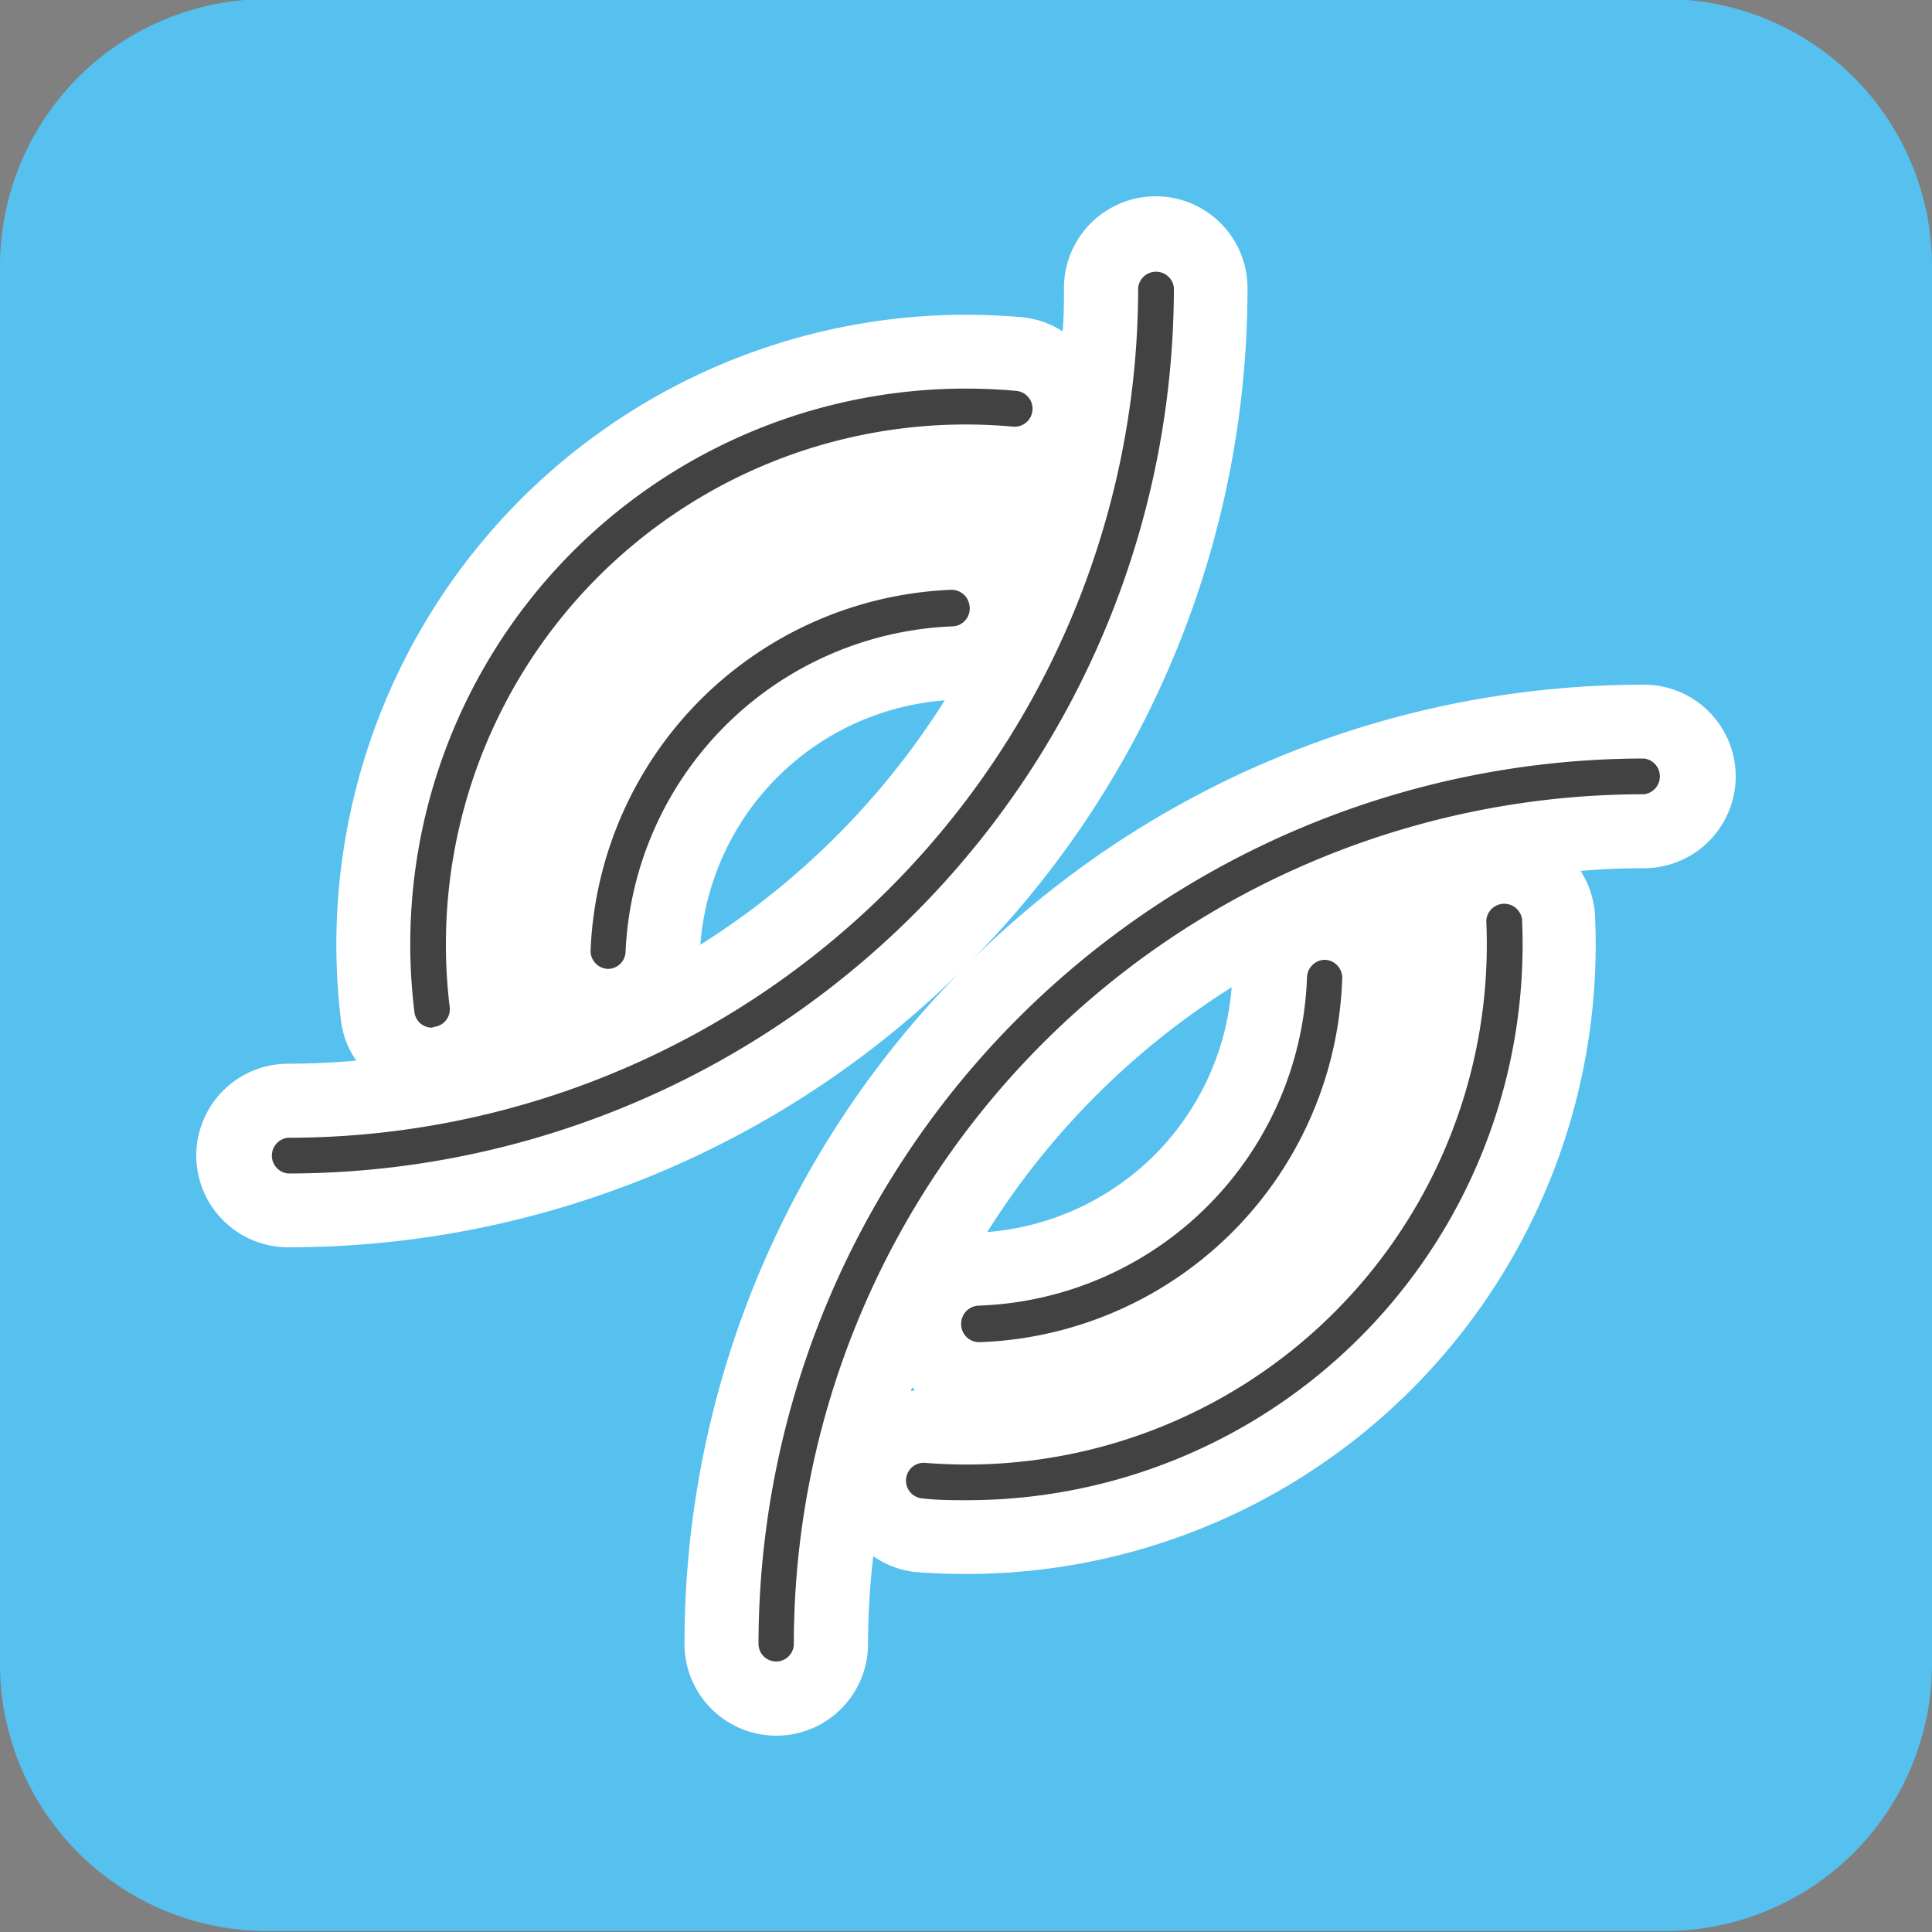 <svg width="68" height="68" fill="none" xmlns="http://www.w3.org/2000/svg">
    <rect width="100%" height="100%" fill="#808080" stroke="none"/>
    <g clip-path="url(#clip0)">
        <path d="M58.596-.034H9.404A9.404 9.404 0 000 9.37v49.192a9.404 9.404 0 009.404 9.404h49.192A9.404 9.404 0 0068 58.562V9.37a9.404 9.404 0 00-9.404-9.404z" fill="#56C0EF"/>
        <path d="M57.861 24.1a33.646 33.646 0 00-23.698 9.737 33.653 33.653 0 009.745-23.698 3.23 3.23 0 00-6.46 0c0 .51 0 1.02-.048 1.523a3.203 3.203 0 00-1.421-.496A22.169 22.169 0 0012.002 35.93c.062.504.247.985.537 1.401a28.09 28.09 0 01-2.4.109 3.23 3.23 0 100 6.46 33.646 33.646 0 0023.698-9.738 33.654 33.654 0 00-9.745 23.698 3.23 3.23 0 106.46 0 27.2 27.2 0 01.184-3.087c.46.323.997.518 1.557.564.571.041 1.143.062 1.707.062a22.154 22.154 0 0022.14-23.168 3.217 3.217 0 00-.51-1.578 26.799 26.799 0 012.231-.095 3.23 3.23 0 000-6.46zM32.062 48.96l.04-.13.096.11-.136.02zM24.65 33.252a9.343 9.343 0 018.602-8.602 27.477 27.477 0 01-8.602 8.602zm15.994 7.392a9.377 9.377 0 01-5.896 2.72 27.41 27.41 0 018.602-8.616 9.377 9.377 0 01-2.706 5.896z" fill="#fff"/>
        <path d="M10.139 41.303a.632.632 0 010-1.258 29.92 29.92 0 0029.92-29.92.633.633 0 011.258 0 31.198 31.198 0 01-31.178 31.178z" fill="#424242"/>
        <path d="M27.322 58.48a.624.624 0 01-.625-.626A31.198 31.198 0 0157.86 26.697a.633.633 0 010 1.258 29.92 29.92 0 00-29.92 29.92.626.626 0 01-.619.605zm-5.929-24.378a.633.633 0 01-.605-.68A13.246 13.246 0 0133.449 20.76a.64.64 0 01.68.606.627.627 0 01-.605.68 11.995 11.995 0 00-11.506 11.458.625.625 0 01-.625.598z" fill="#424242"/>
        <path d="M34.462 47.24a.632.632 0 01-.632-.606.64.64 0 01.612-.68 11.982 11.982 0 0011.56-11.56.64.64 0 01.632-.612.633.633 0 01.606.68A13.24 13.24 0 0134.483 47.24h-.02zM15.205 36.17a.619.619 0 01-.619-.552 19.556 19.556 0 0121.162-21.862.632.632 0 11-.116 1.258A18.299 18.299 0 0015.83 35.462a.625.625 0 01-.544.68l-.081.027z" fill="#424242"/>
        <path d="M34 52.802c-.496 0-1 0-1.503-.061a.628.628 0 11.095-1.251 18.305 18.305 0 0019.72-19.081.633.633 0 011.258-.061A19.555 19.555 0 0134 52.802z" fill="#424242"/>
    </g>
    <defs>
        <clipPath id="clip0">
            <path fill="#fff" d="M0 0h68v68H0z"/>
        </clipPath>
    </defs>
</svg>
